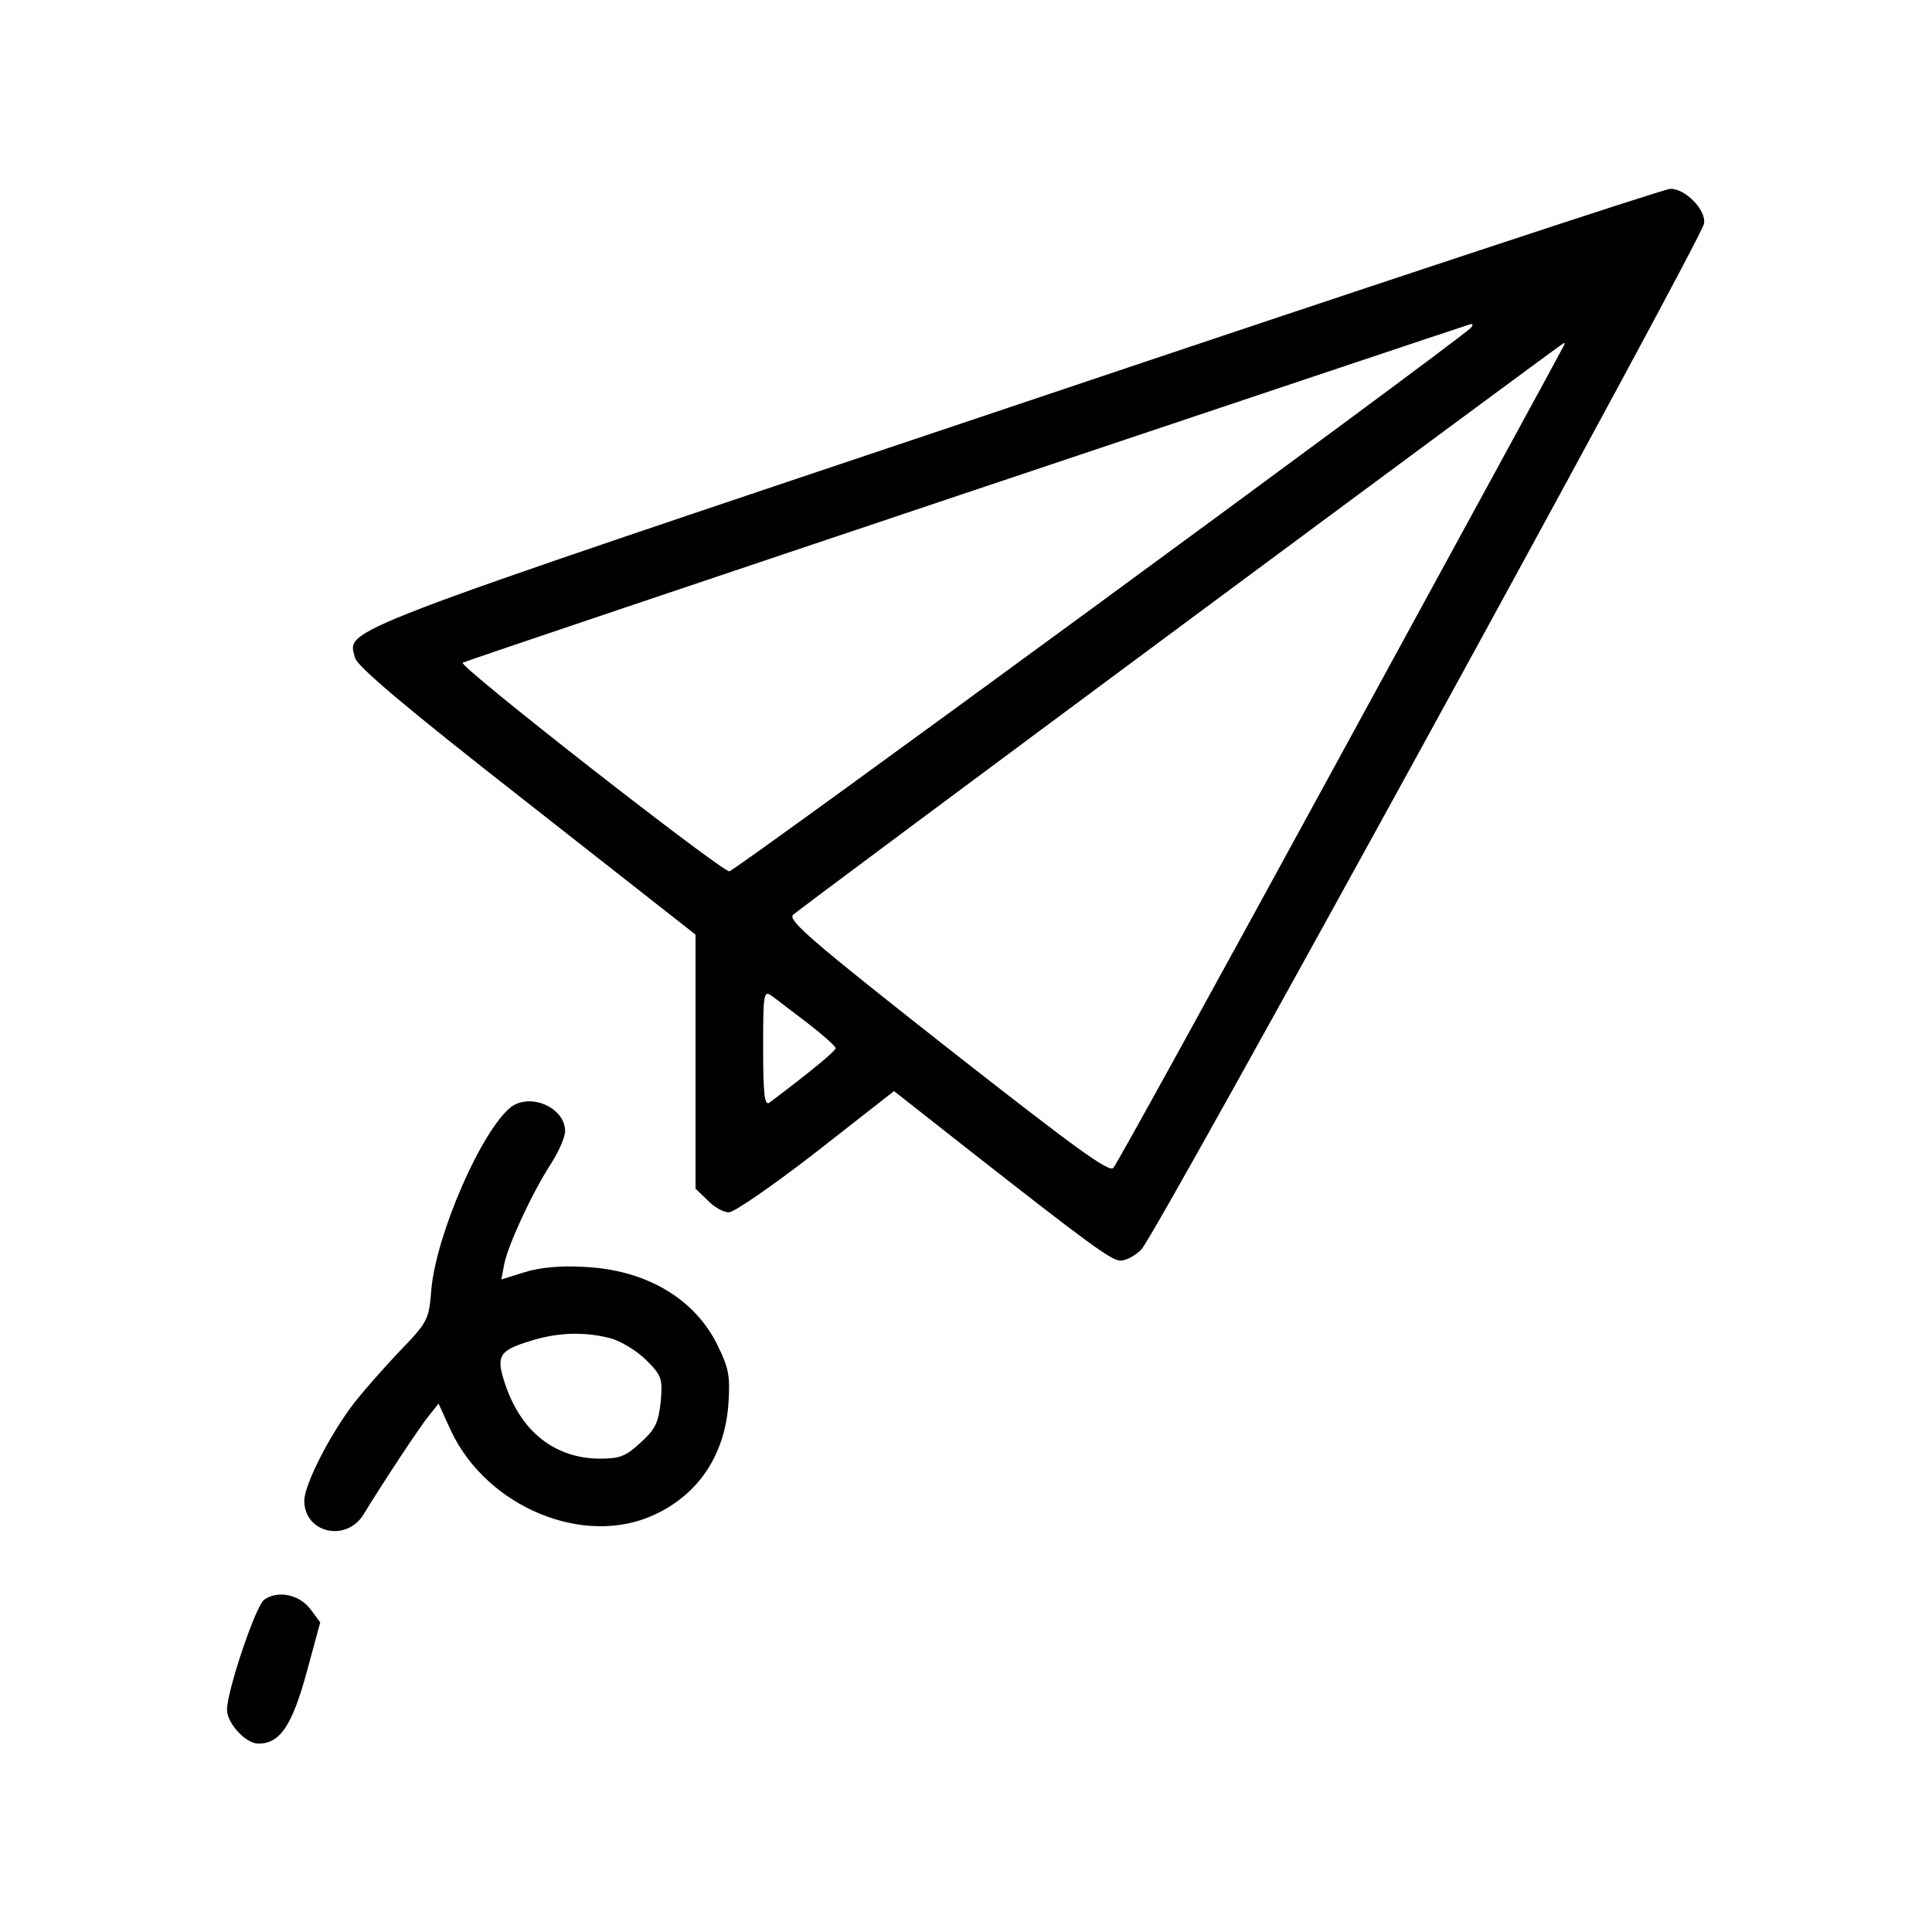 <?xml version="1.0" standalone="no"?>
<!DOCTYPE svg PUBLIC "-//W3C//DTD SVG 20010904//EN"
 "http://www.w3.org/TR/2001/REC-SVG-20010904/DTD/svg10.dtd">
<svg version="1.0" xmlns="http://www.w3.org/2000/svg"
 width="400pt" height="400pt" viewBox="0 0 400 400"
 preserveAspectRatio="xMidYMid meet">
<g transform="translate(0,400) scale(0.1,-0.1)"
fill="#000000" stroke="none">
<path d="M2100 3160 c-1431 -480 -1380 -461 -1365 -522 5 -18 104 -102 356
-299 l349 -274 0 -263 0 -263 25 -24 c13 -14 33 -25 44 -25 11 0 92 56 181
125 l161 126 150 -118 c254 -199 300 -233 319 -233 11 0 30 10 43 23 27 24
1158 2087 1165 2124 5 28 -39 73 -70 72 -13 0 -624 -202 -1358 -449z m945 161
c-46 -42 -1524 -1125 -1535 -1125 -17 0 -564 427 -552 432 16 8 2078 699 2087
701 5 0 5 -2 0 -8z m192 -38 c-2 -5 -210 -386 -462 -848 -252 -462 -463 -846
-470 -853 -9 -10 -80 42 -344 249 -277 218 -331 264 -319 275 13 13 1591 1183
1596 1184 2 0 1 -3 -1 -7z m-1564 -1402 c31 -24 57 -47 57 -51 0 -6 -47 -45
-137 -113 -10 -7 -13 17 -13 112 0 115 1 121 18 109 10 -7 43 -33 75 -57z"/>
<path d="M1058 1708 c-61 -48 -155 -264 -165 -378 -5 -63 -7 -67 -68 -130 -34
-36 -75 -83 -92 -105 -50 -65 -103 -169 -103 -202 0 -67 87 -87 123 -28 37 61
116 181 135 204 l20 25 26 -57 c75 -158 276 -241 421 -173 91 42 145 123 153
228 4 59 1 75 -22 122 -47 97 -148 157 -276 163 -49 3 -92 -1 -124 -11 l-48
-15 6 32 c8 40 58 148 97 208 16 25 29 55 29 67 0 49 -72 80 -112 50z m207
-479 c21 -6 54 -26 73 -45 32 -32 34 -38 30 -86 -5 -44 -11 -57 -42 -85 -30
-28 -43 -33 -83 -33 -93 0 -164 55 -197 154 -20 59 -13 70 53 90 57 18 113 19
166 5z"/>
<path d="M547 688 c-18 -13 -77 -189 -77 -228 0 -28 39 -70 65 -70 45 0 70 38
100 148 l28 103 -20 27 c-23 31 -68 40 -96 20z"/>
</g>
</svg>

